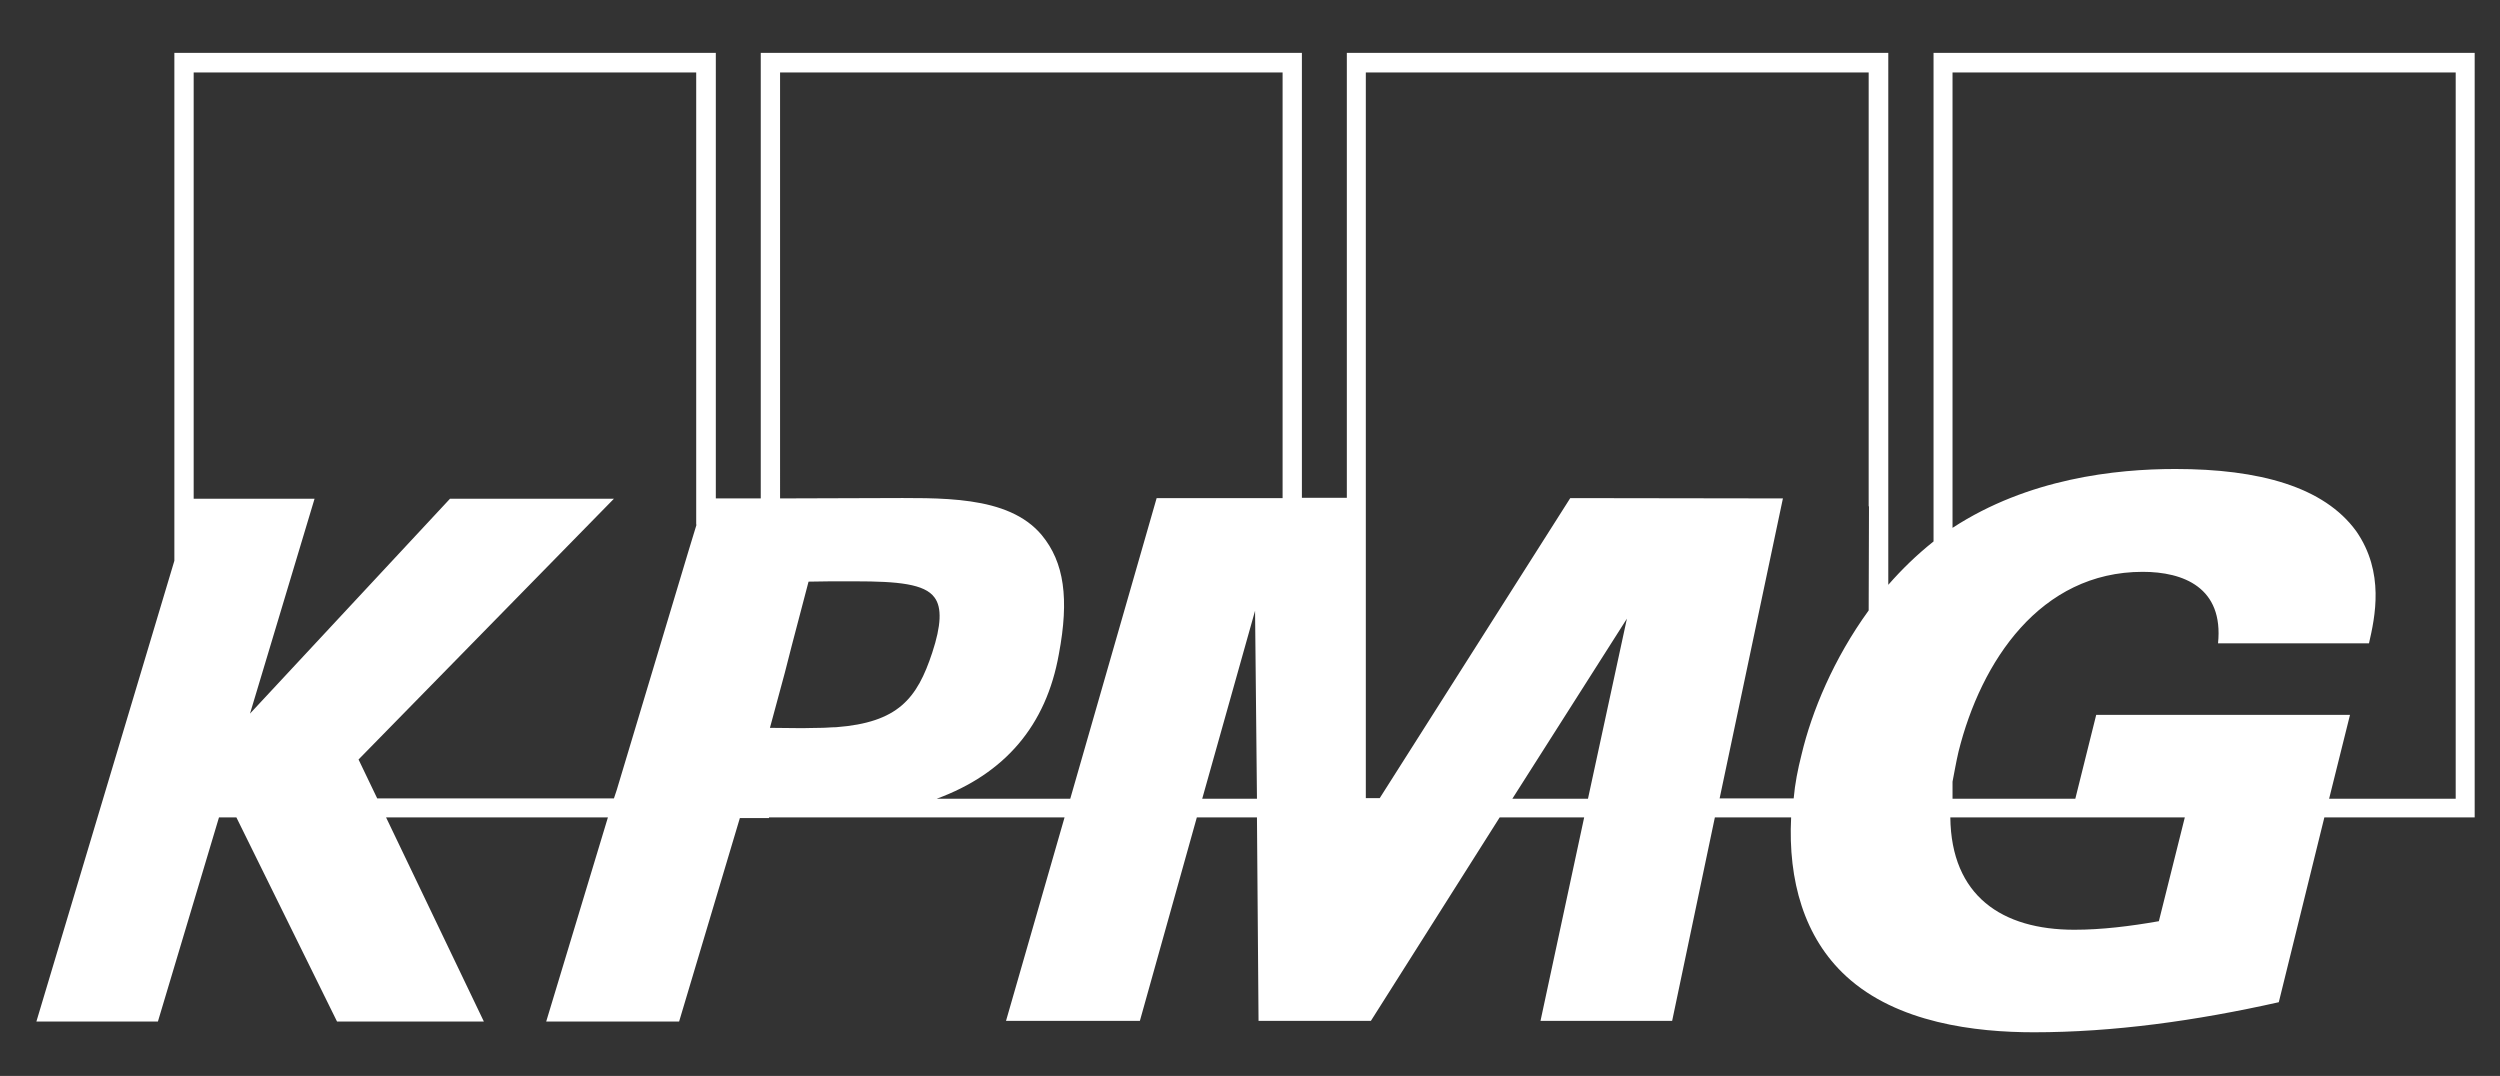 <?xml version="1.0" encoding="utf-8"?>
<!-- Generator: Adobe Illustrator 23.0.6, SVG Export Plug-In . SVG Version: 6.00 Build 0)  -->
<svg version="1.1" id="Layer_1" xmlns="http://www.w3.org/2000/svg" xmlns:xlink="http://www.w3.org/1999/xlink" x="0px" y="0px"
	 viewBox="0 0 79 34" style="enable-background:new 0 0 79 34;" xml:space="preserve">
<rect x="0" y="0" width="79" height="34" fill="#333333" stroke="none"/>
<style type="text/css">
	.st0{fill:#FFFFFF;}
</style>
<path class="st0" d="M77.6,25.24h-4l0.66-2.65h-8.02l-0.66,2.65H61.7v-0.54c0.06-0.3,0.11-0.61,0.19-0.95
	c0.71-2.85,2.58-5.68,5.82-5.68c1.28,0,2.56,0.49,2.38,2.26h4.77c0.19-0.83,0.5-2.24-0.4-3.54c-1.02-1.41-3.07-1.97-5.72-1.97
	c-1.89,0-4.65,0.3-7.04,1.86V2.29h15.9V25.24 M68.22,29.11c-0.91,0.16-1.81,0.27-2.67,0.27c-2.29,0-3.89-1.07-3.92-3.55h7.41
	L68.22,29.11z M59.06,16l-0.01,3.29c-1.11,1.53-1.8,3.2-2.12,4.55c-0.12,0.47-0.21,0.93-0.25,1.39h-2.34l2-9.48l-6.72-0.01
	l-6.02,9.48h-0.44V2.29h15.89V16z M50.18,25.24h-2.39l3.62-5.69L50.18,25.24z M40.53,15.74h-3.98l-2.73,9.5h-4.22
	c2.15-0.79,3.46-2.31,3.86-4.57c0.33-1.75,0.17-2.9-0.54-3.76c-1.07-1.28-3.22-1.17-5.12-1.17c-0.33,0-3.15,0.01-3.15,0.01V2.29
	h15.88V15.74z M37.99,25.24l1.67-5.94l0.06,5.94H37.99z M26.42,22.98L26.42,22.98C26.26,22.98,26.11,23,25.93,23
	c-0.23,0-0.41,0.01-0.58,0.01L24.33,23l0.47-1.74l0.22-0.86l0.53-2.02c0.24,0,0.47-0.01,0.69-0.01c0.26,0,0.53,0,0.79,0
	c1.34,0,2.19,0.08,2.5,0.51c0.24,0.32,0.21,0.89-0.07,1.74C28.98,22.08,28.38,22.83,26.42,22.98 M22.01,16.58l-0.25,0.82l-2.27,7.56
	l-0.09,0.27h-7.48L11.33,24l8.07-8.24h-5.18L7.9,22.55l2.04-6.79H6.12V2.29h15.88V16.58z M61.1,1.67v15.44
	c-0.54,0.43-1,0.88-1.43,1.37V1.67H42.56v14.06h-1.42V1.67H24.04v14.08h-1.42V1.67H5.51v16.05L1.15,32.28h3.84l1.93-6.45h0.55
	l3.18,6.45h4.64l-3.09-6.45h7.01l-1.95,6.45h4.2l1.92-6.43h0.92v-0.02h9.34l-1.85,6.43h4.23l1.8-6.43h1.9l0.05,6.43h3.55l4.07-6.43
	h2.67l-1.38,6.43h4.16l1.35-6.43h2.41c-0.1,1.99,0.41,3.8,1.74,5.02c1.61,1.48,4.09,1.77,5.93,1.77c2.51,0,5.11-0.36,7.74-0.95
	l1.44-5.84h4.75V1.67H61.1z"/>
</svg>
